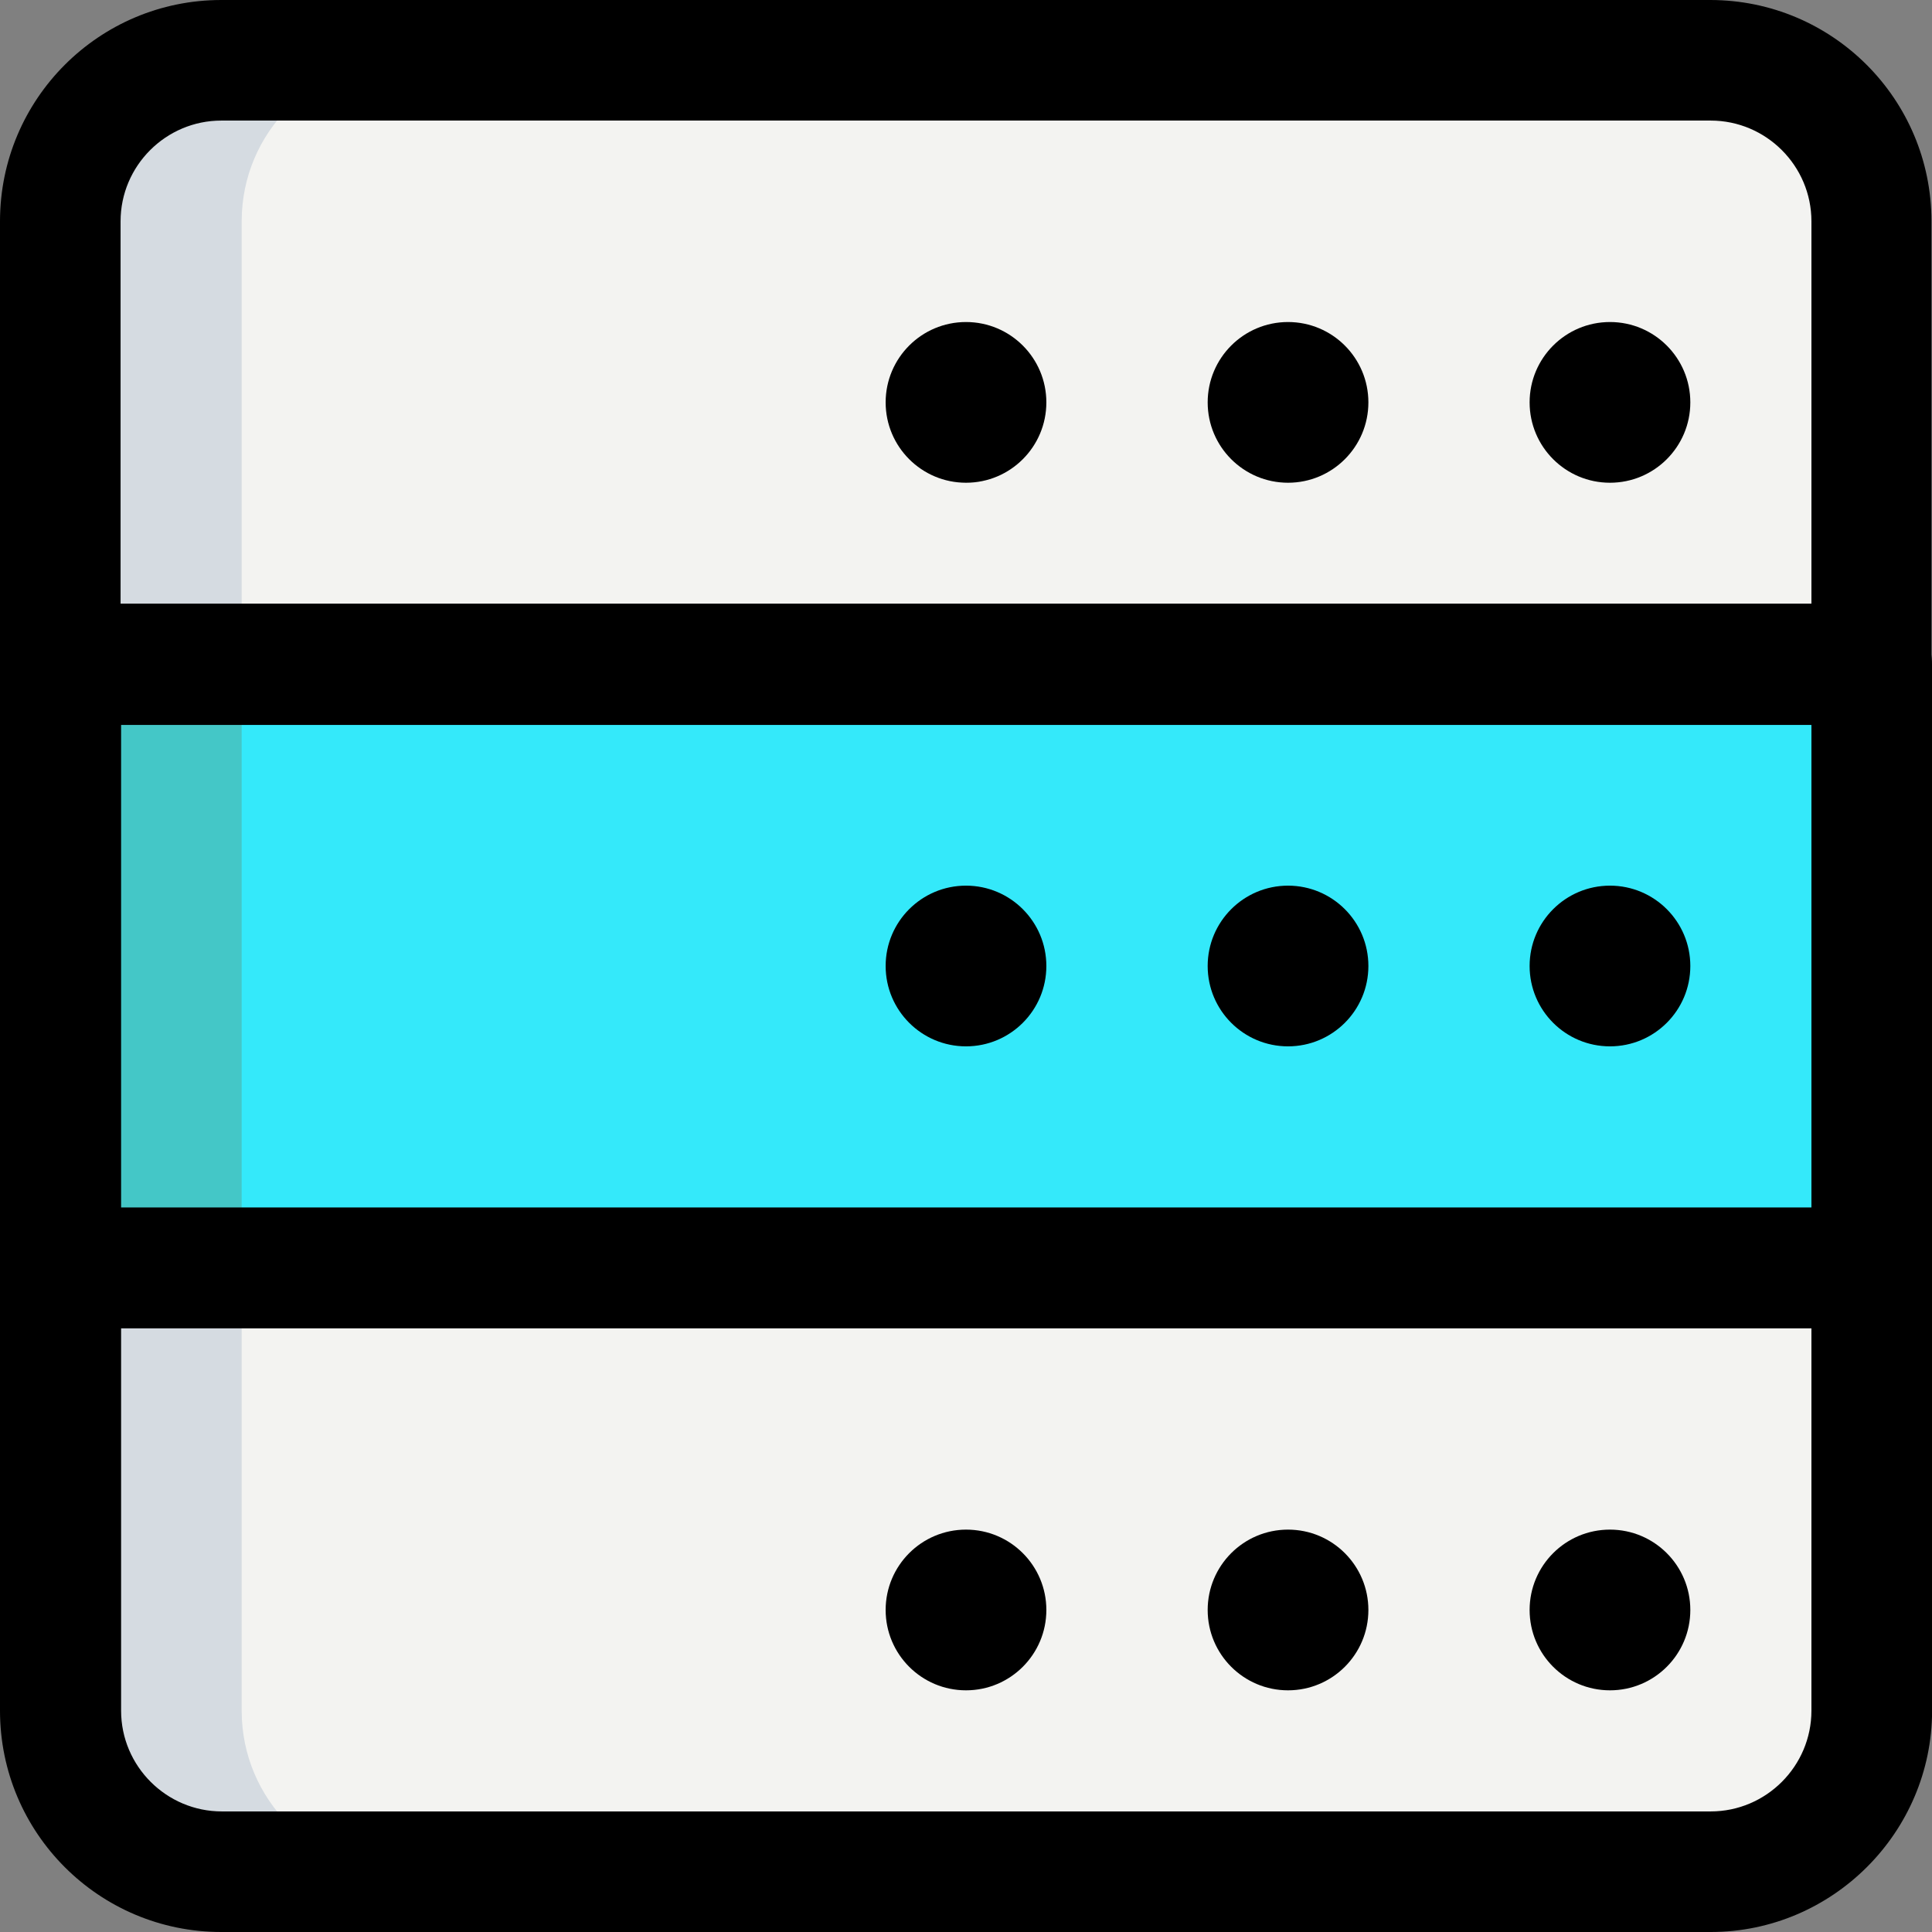 <?xml version="1.0" encoding="UTF-8" standalone="no"?>
<svg
   xmlns:dc="http://purl.org/dc/elements/1.1/"
   xmlns:cc="http://creativecommons.org/ns#"
   xmlns:rdf="http://www.w3.org/1999/02/22-rdf-syntax-ns#"
   xmlns:svg="http://www.w3.org/2000/svg"
   xmlns="http://www.w3.org/2000/svg"
   xmlns:sodipodi="http://sodipodi.sourceforge.net/DTD/sodipodi-0.dtd"
   xmlns:inkscape="http://www.inkscape.org/namespaces/inkscape"
   version="1.1"
   id="_x31__x2C_5"
   x="0px"
   y="0px"
   viewBox="0 0 22 22"
   xml:space="preserve"
   sodipodi:docname="server-after-edit.svg"
   width="22"
   height="22"
   inkscape:version="1.0.1 (3bc2e813f5, 2020-09-07)"><rect x="0" y="0" width="22" height="22" fill="#808080" stroke="none"/><defs
   id="defs53" /><sodipodi:namedview
   pagecolor="#ffffff"
   bordercolor="#666666"
   borderopacity="1"
   objecttolerance="10"
   gridtolerance="10"
   guidetolerance="10"
   inkscape:pageopacity="0"
   inkscape:pageshadow="2"
   inkscape:window-width="1920"
   inkscape:window-height="986"
   id="namedview51"
   showgrid="false"
   fit-margin-top="0"
   fit-margin-left="0"
   fit-margin-right="0"
   fit-margin-bottom="0"
   inkscape:zoom="16"
   inkscape:cx="15.768335"
   inkscape:cy="7.5363634"
   inkscape:window-x="-11"
   inkscape:window-y="-11"
   inkscape:window-maximized="1"
   inkscape:current-layer="_x31__x2C_5" />
<style
   type="text/css"
   id="style2">
	.st0{fill:#EFEFEF;}
	.st1{fill:#A4AFC1;}
	.st2{fill:#F3F3F1;}
	.st3{fill:#34E9FA;}
	.st4{fill:#D5DBE1;}
	.st5{fill:#44C7C7;}
</style>


<path
   class="st2"
   d="M 21.31,7.565 H 0.69 V 2.526 c 0,-1.012 0.818,-1.83 1.83,-1.83 h 16.954 c 1.012,0 1.83,0.818 1.83,1.83 v 5.039 z"
   id="path14"
   style="stroke-width:0.064" />
<path
   class="st3"
   d="m 0.69,7.565 h 20.621 v 6.876 H 0.69 Z"
   id="path16"
   style="stroke-width:0.064" />
<path
   class="st2"
   d="M 19.48,21.31 H 2.52 c -1.012,0 -1.83,-0.818 -1.83,-1.83 v -5.039 h 20.621 v 5.039 c 0,1.012 -0.818,1.83 -1.83,1.83 z"
   id="path18"
   style="stroke-width:0.064" />
<path
   class="st4"
   d="M 4.582,0.69 H 2.52 c -1.012,0 -1.83,0.818 -1.83,1.83 v 5.039 h 2.062 V 2.52 c 0,-1.012 0.818,-1.83 1.83,-1.83 z"
   id="path20"
   style="stroke-width:0.064" />
<path
   class="st4"
   d="m 2.752,19.48 v -5.039 h -2.062 v 5.039 c 0,1.012 0.818,1.83 1.83,1.83 h 2.062 c -1.012,0 -1.83,-0.818 -1.83,-1.83 z"
   id="path22"
   style="stroke-width:0.064" />
<path
   class="st5"
   d="m 0.69,7.565 h 2.062 v 6.876 h -2.062 z"
   id="path24"
   style="stroke-width:0.064" />
<path
   d="M 21.31,8.248 H 0.69 C 0.309,8.248 0,7.939 0,7.559 V 2.52 C 0,1.128 1.128,0 2.52,0 h 16.954 c 1.392,0 2.52,1.128 2.52,2.52 v 5.039 c 0.006,0.387 -0.303,0.69 -0.683,0.69 z M 1.379,6.876 H 20.627 V 2.52 c 0,-0.632 -0.516,-1.147 -1.147,-1.147 H 2.52 c -0.632,0 -1.147,0.516 -1.147,1.147 v 4.356 z"
   id="path26"
   style="stroke-width:0.064" />
<path
   d="M 21.31,15.124 H 0.69 C 0.309,15.124 0,14.815 0,14.435 V 7.565 C 0,7.185 0.309,6.876 0.69,6.876 H 21.31 C 21.691,6.876 22,7.185 22,7.565 v 6.876 c 0,0.374 -0.309,0.683 -0.69,0.683 z M 1.379,13.752 H 20.627 V 8.255 H 1.379 Z"
   id="path28"
   style="stroke-width:0.064" />
<path
   d="M 19.48,22 H 2.52 C 1.128,22 0,20.872 0,19.48 v -5.039 c 0,-0.38 0.309,-0.69 0.69,-0.69 h 20.621 c 0.38,0 0.69,0.309 0.69,0.69 v 5.039 C 22,20.866 20.866,22 19.48,22 Z M 1.379,15.124 v 4.356 c 0,0.632 0.516,1.147 1.147,1.147 h 16.954 c 0.632,0 1.147,-0.516 1.147,-1.147 v -4.356 z"
   id="path30"
   style="stroke-width:0.064" />
<circle
   cx="18.333"
   cy="18.333"
   r="0.915"
   id="circle32"
   style="stroke-width:0.064" />
<circle
   cx="14.667"
   cy="18.333"
   r="0.915"
   id="circle34"
   style="stroke-width:0.064" />
<circle
   cx="11"
   cy="18.333"
   r="0.915"
   id="circle36"
   style="stroke-width:0.064" />
<circle
   cx="18.333"
   cy="11"
   r="0.915"
   id="circle38"
   style="stroke-width:0.064" />
<circle
   cx="14.667"
   cy="11"
   r="0.915"
   id="circle40"
   style="stroke-width:0.064" />
<circle
   cx="11"
   cy="11"
   r="0.915"
   id="circle42"
   style="stroke-width:0.064" />
<circle
   cx="18.333"
   cy="4.582"
   r="0.915"
   id="circle44"
   style="stroke-width:0.064" />
<circle
   cx="14.667"
   cy="4.582"
   r="0.915"
   id="circle46"
   style="stroke-width:0.064" />
<circle
   cx="11"
   cy="4.582"
   r="0.915"
   id="circle48"
   style="stroke-width:0.064" />
</svg>
